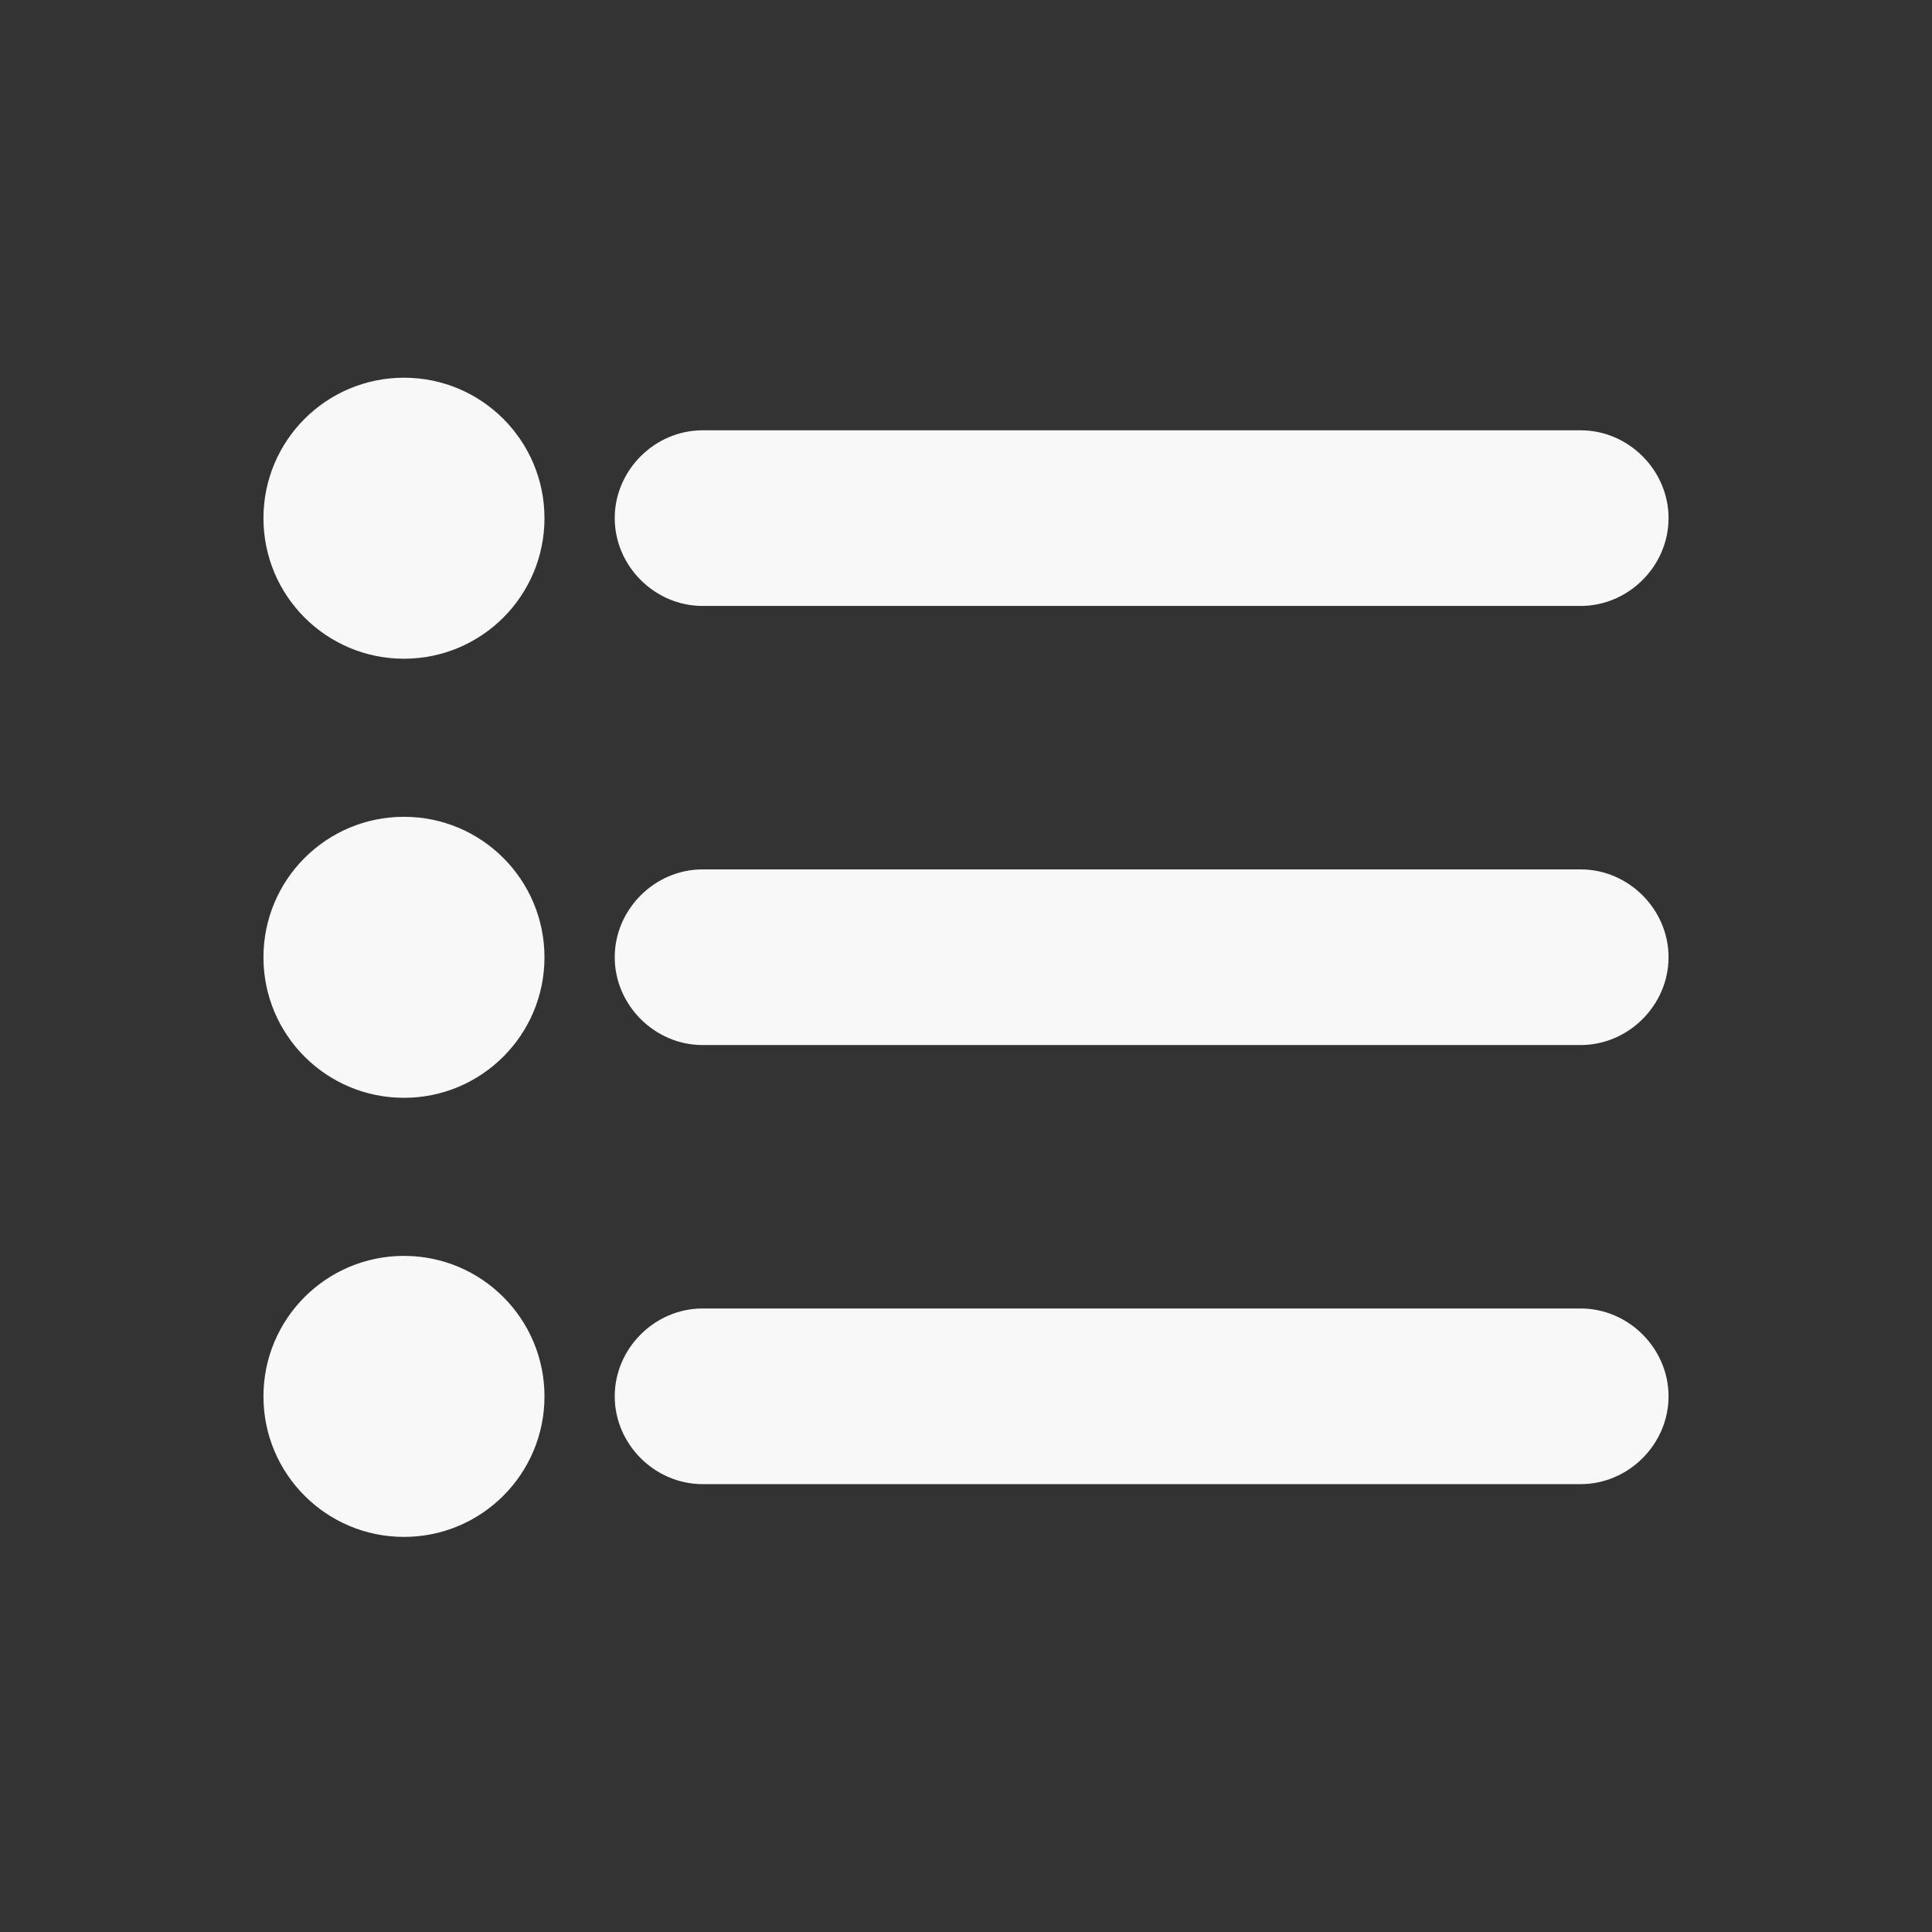 <svg xmlns="http://www.w3.org/2000/svg" viewBox="0 0 22 22">
 <rect x="0" y="0" width="22" height="22" fill="#333333" stroke="none"/>
 <defs id="defs3051">
   <style type="text/css" id="current-color-scheme">
     .ColorScheme-Text {
       color:#f8f8f8;
     }
     </style>
 </defs>
   <path
      style="fill:currentColor;fill-opacity:1;stroke:none"
      d="m4.6 3.801c-.884 0-1.6.716-1.6 1.6 0.0.884.716 1.6 1.6 1.6s1.6-.716 1.6-1.6c-0-.884-.716-1.6-1.6-1.6z"
      class="ColorScheme-Text" transform="translate(0 .5)"/>
   <path
      style="fill:currentColor;fill-opacity:1;stroke:none"
      d="m8 4.4c-.545 0-1 .455-1 1 0 .545.455 1 1 1h10c .545 0 1-.455 1-1 0-.545-.455-1-1-1z"
      class="ColorScheme-Text" transform="translate(0 .5)"/>
   <path
      style="fill:currentColor;fill-opacity:1;stroke:none"
      d="m4.6 8.801c-.884 0-1.6.716-1.6 1.6s.716 1.6 1.6 1.6 1.6-.716 1.6-1.6-.716-1.6-1.6-1.6z"
      class="ColorScheme-Text" transform="translate(0 .5)"/>
   <path
      style="fill:currentColor;fill-opacity:1;stroke:none"
      d="m8 9.4c-.545 0-1 .455-1 1 0 .545.455 1 1 1h10c .545 0 1-.455 1-1 0-.545-.455-1-1-1z"
      class="ColorScheme-Text" transform="translate(0 .5)"/>
    <path
      style="fill:currentColor;fill-opacity:1;stroke:none"
      d="m4.6 13.801c-.884 0-1.6.716-1.6 1.6s.716 1.6 1.6 1.6 1.6-.716 1.6-1.6-.716-1.6-1.6-1.6z"
      class="ColorScheme-Text" transform="translate(0 .5)"/>
    <path
      style="fill:currentColor;fill-opacity:1;stroke:none"
      d="m8 14.4c-.545 0-1 .455-1 1 0 .545.455 1 1 1h10c .545 0 1-.455 1-1 0-.545-.455-1-1-1z"
      class="ColorScheme-Text" transform="translate(0 .5)"/>
</svg> 
